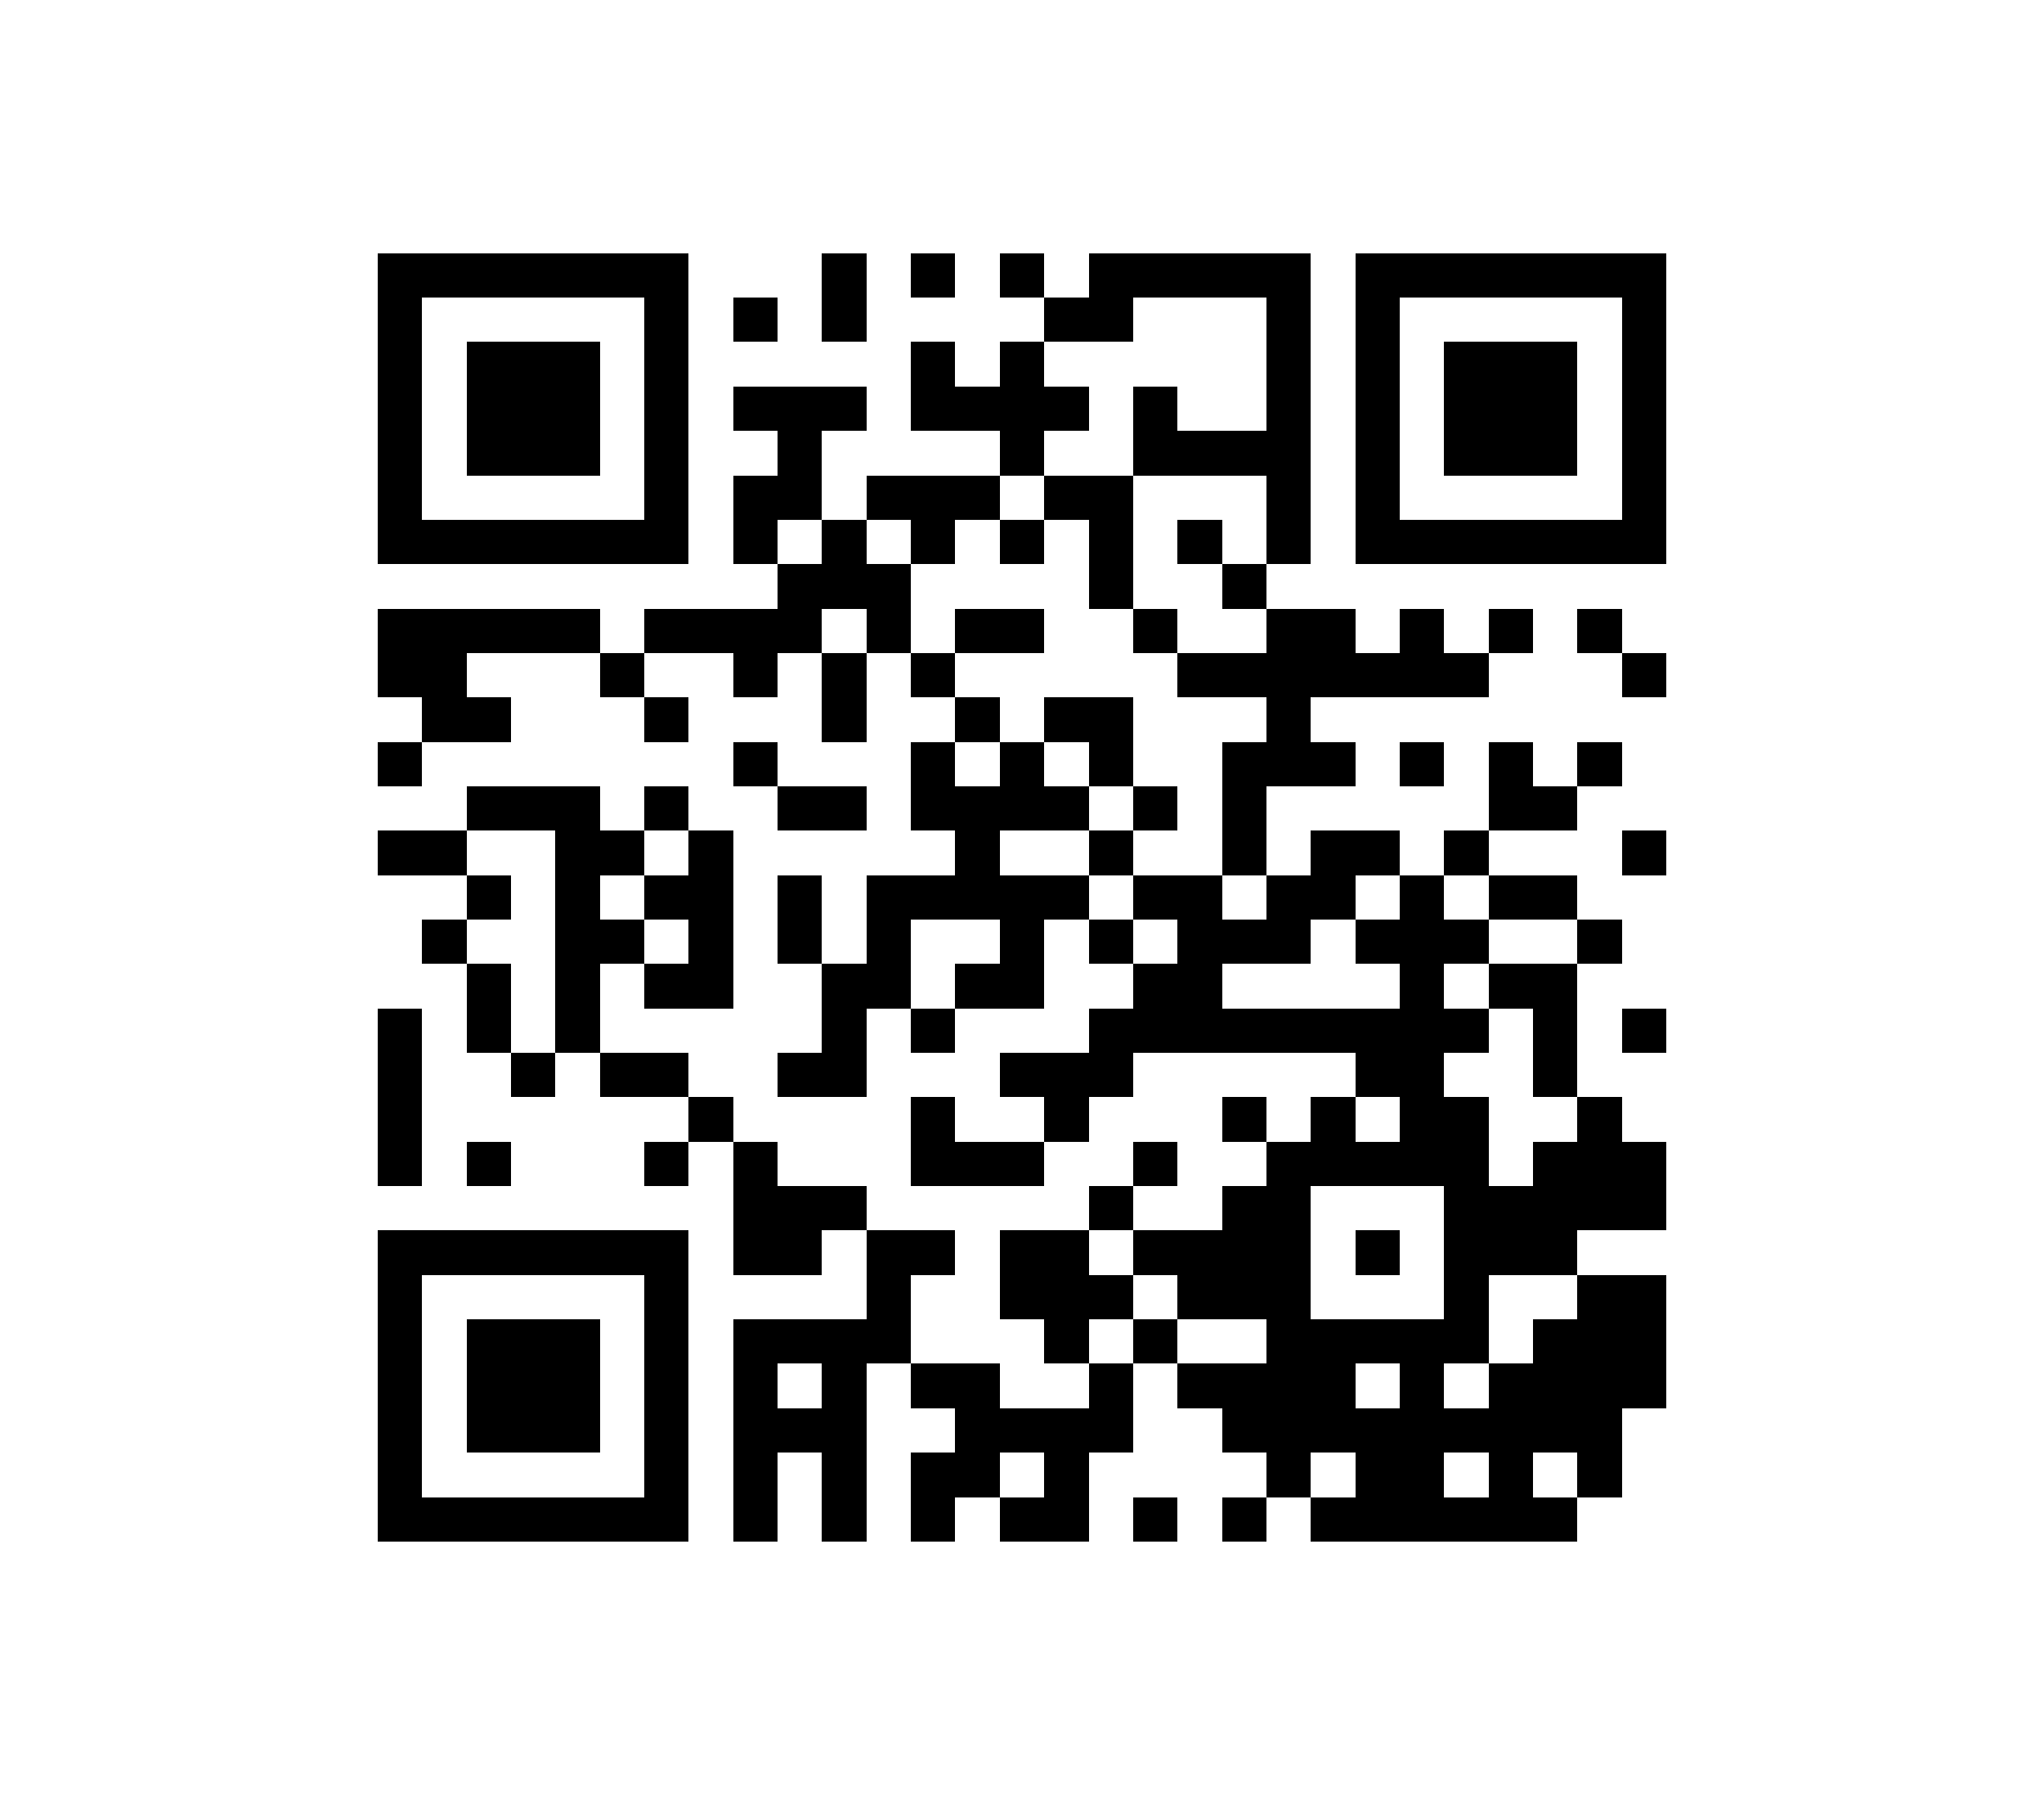 ﻿<?xml version="1.0" standalone="no"?><!-- Created with ZXing.Net (http://zxingnet.codeplex.com/) --><!DOCTYPE svg PUBLIC "-//W3C//DTD SVG 1.1//EN" "http://www.w3.org/Graphics/SVG/1.1/DTD/svg11.dtd"><svg xmlns="http://www.w3.org/2000/svg" version="1.2" baseProfile="tiny" shape-rendering="crispEdges" viewBox="0 0 460 404" viewport-fill="rgb(255,255,255)" viewport-fill-opacity="1" fill="rgb(0,0,0)" fill-opacity="1" style="background-color:rgb(255,255,255);background-color:rgba(1);"><rect x="85" y="57" width="10" height="70"/><rect x="85" y="137" width="20" height="20"/><rect x="85" y="167" width="10" height="10"/><rect x="85" y="187" width="20" height="10"/><rect x="85" y="227" width="10" height="40"/><rect x="85" y="277" width="10" height="70"/><rect x="95" y="57" width="60" height="10"/><rect x="95" y="117" width="60" height="10"/><rect x="95" y="157" width="20" height="10"/><rect x="95" y="207" width="10" height="10"/><rect x="95" y="277" width="60" height="10"/><rect x="95" y="337" width="60" height="10"/><rect x="105" y="77" width="30" height="30"/><rect x="105" y="137" width="30" height="10"/><rect x="105" y="177" width="30" height="10"/><rect x="105" y="197" width="10" height="10"/><rect x="105" y="217" width="10" height="20"/><rect x="105" y="257" width="10" height="10"/><rect x="105" y="297" width="30" height="30"/><rect x="115" y="237" width="10" height="10"/><rect x="125" y="187" width="10" height="50"/><rect x="135" y="147" width="10" height="10"/><rect x="135" y="187" width="10" height="10"/><rect x="135" y="207" width="10" height="10"/><rect x="135" y="237" width="20" height="10"/><rect x="145" y="67" width="10" height="60"/><rect x="145" y="137" width="40" height="10"/><rect x="145" y="157" width="10" height="10"/><rect x="145" y="177" width="10" height="10"/><rect x="145" y="197" width="20" height="10"/><rect x="145" y="217" width="20" height="10"/><rect x="145" y="257" width="10" height="10"/><rect x="145" y="287" width="10" height="60"/><rect x="155" y="187" width="10" height="40"/><rect x="155" y="247" width="10" height="10"/><rect x="165" y="67" width="10" height="10"/><rect x="165" y="87" width="30" height="10"/><rect x="165" y="107" width="10" height="20"/><rect x="165" y="147" width="10" height="10"/><rect x="165" y="167" width="10" height="10"/><rect x="165" y="257" width="10" height="30"/><rect x="165" y="297" width="10" height="50"/><rect x="175" y="97" width="10" height="20"/><rect x="175" y="127" width="10" height="20"/><rect x="175" y="177" width="20" height="10"/><rect x="175" y="197" width="10" height="20"/><rect x="175" y="237" width="20" height="10"/><rect x="175" y="267" width="10" height="20"/><rect x="175" y="297" width="30" height="10"/><rect x="175" y="317" width="20" height="10"/><rect x="185" y="57" width="10" height="20"/><rect x="185" y="117" width="10" height="20"/><rect x="185" y="147" width="10" height="20"/><rect x="185" y="217" width="10" height="30"/><rect x="185" y="267" width="10" height="10"/><rect x="185" y="307" width="10" height="40"/><rect x="195" y="107" width="30" height="10"/><rect x="195" y="127" width="10" height="20"/><rect x="195" y="197" width="10" height="30"/><rect x="195" y="277" width="10" height="30"/><rect x="205" y="57" width="10" height="10"/><rect x="205" y="77" width="10" height="20"/><rect x="205" y="117" width="10" height="10"/><rect x="205" y="147" width="10" height="10"/><rect x="205" y="167" width="10" height="20"/><rect x="205" y="197" width="40" height="10"/><rect x="205" y="227" width="10" height="10"/><rect x="205" y="247" width="10" height="20"/><rect x="205" y="277" width="10" height="10"/><rect x="205" y="307" width="20" height="10"/><rect x="205" y="327" width="10" height="20"/><rect x="215" y="87" width="30" height="10"/><rect x="215" y="137" width="20" height="10"/><rect x="215" y="157" width="10" height="10"/><rect x="215" y="177" width="10" height="30"/><rect x="215" y="217" width="20" height="10"/><rect x="215" y="257" width="20" height="10"/><rect x="215" y="317" width="10" height="20"/><rect x="225" y="57" width="10" height="10"/><rect x="225" y="77" width="10" height="30"/><rect x="225" y="117" width="10" height="10"/><rect x="225" y="167" width="10" height="20"/><rect x="225" y="207" width="10" height="20"/><rect x="225" y="237" width="30" height="10"/><rect x="225" y="277" width="20" height="20"/><rect x="225" y="317" width="30" height="10"/><rect x="225" y="337" width="20" height="10"/><rect x="235" y="67" width="20" height="10"/><rect x="235" y="107" width="20" height="10"/><rect x="235" y="157" width="20" height="10"/><rect x="235" y="177" width="10" height="10"/><rect x="235" y="247" width="10" height="10"/><rect x="235" y="297" width="10" height="10"/><rect x="235" y="327" width="10" height="20"/><rect x="245" y="57" width="10" height="20"/><rect x="245" y="117" width="10" height="20"/><rect x="245" y="167" width="10" height="10"/><rect x="245" y="187" width="10" height="10"/><rect x="245" y="207" width="10" height="10"/><rect x="245" y="227" width="10" height="20"/><rect x="245" y="267" width="10" height="10"/><rect x="245" y="287" width="10" height="10"/><rect x="245" y="307" width="10" height="20"/><rect x="255" y="57" width="40" height="10"/><rect x="255" y="87" width="10" height="20"/><rect x="255" y="137" width="10" height="10"/><rect x="255" y="177" width="10" height="10"/><rect x="255" y="197" width="20" height="10"/><rect x="255" y="217" width="20" height="20"/><rect x="255" y="257" width="10" height="10"/><rect x="255" y="277" width="40" height="10"/><rect x="255" y="297" width="10" height="10"/><rect x="255" y="337" width="10" height="10"/><rect x="265" y="97" width="30" height="10"/><rect x="265" y="117" width="10" height="10"/><rect x="265" y="147" width="70" height="10"/><rect x="265" y="207" width="10" height="30"/><rect x="265" y="287" width="30" height="10"/><rect x="265" y="307" width="40" height="10"/><rect x="275" y="127" width="10" height="10"/><rect x="275" y="167" width="10" height="30"/><rect x="275" y="207" width="20" height="10"/><rect x="275" y="227" width="60" height="10"/><rect x="275" y="247" width="10" height="10"/><rect x="275" y="267" width="20" height="30"/><rect x="275" y="317" width="90" height="10"/><rect x="275" y="337" width="10" height="10"/><rect x="285" y="67" width="10" height="60"/><rect x="285" y="137" width="10" height="40"/><rect x="285" y="197" width="10" height="20"/><rect x="285" y="257" width="10" height="80"/><rect x="295" y="137" width="10" height="20"/><rect x="295" y="167" width="10" height="10"/><rect x="295" y="187" width="10" height="20"/><rect x="295" y="247" width="10" height="20"/><rect x="295" y="297" width="10" height="30"/><rect x="295" y="337" width="60" height="10"/><rect x="305" y="57" width="10" height="70"/><rect x="305" y="187" width="10" height="10"/><rect x="305" y="207" width="30" height="10"/><rect x="305" y="237" width="20" height="10"/><rect x="305" y="257" width="30" height="10"/><rect x="305" y="277" width="10" height="10"/><rect x="305" y="297" width="30" height="10"/><rect x="305" y="327" width="20" height="20"/><rect x="315" y="57" width="60" height="10"/><rect x="315" y="117" width="60" height="10"/><rect x="315" y="137" width="10" height="20"/><rect x="315" y="167" width="10" height="10"/><rect x="315" y="197" width="10" height="70"/><rect x="315" y="307" width="10" height="40"/><rect x="325" y="77" width="30" height="30"/><rect x="325" y="187" width="10" height="10"/><rect x="325" y="247" width="10" height="60"/><rect x="335" y="137" width="10" height="10"/><rect x="335" y="167" width="10" height="20"/><rect x="335" y="197" width="20" height="10"/><rect x="335" y="217" width="20" height="10"/><rect x="335" y="267" width="20" height="20"/><rect x="335" y="307" width="10" height="40"/><rect x="345" y="177" width="10" height="10"/><rect x="345" y="227" width="10" height="20"/><rect x="345" y="257" width="10" height="30"/><rect x="345" y="297" width="20" height="30"/><rect x="355" y="137" width="10" height="10"/><rect x="355" y="167" width="10" height="10"/><rect x="355" y="207" width="10" height="10"/><rect x="355" y="247" width="10" height="30"/><rect x="355" y="287" width="10" height="50"/><rect x="365" y="67" width="10" height="60"/><rect x="365" y="147" width="10" height="10"/><rect x="365" y="187" width="10" height="10"/><rect x="365" y="227" width="10" height="10"/><rect x="365" y="257" width="10" height="20"/><rect x="365" y="287" width="10" height="30"/></svg>